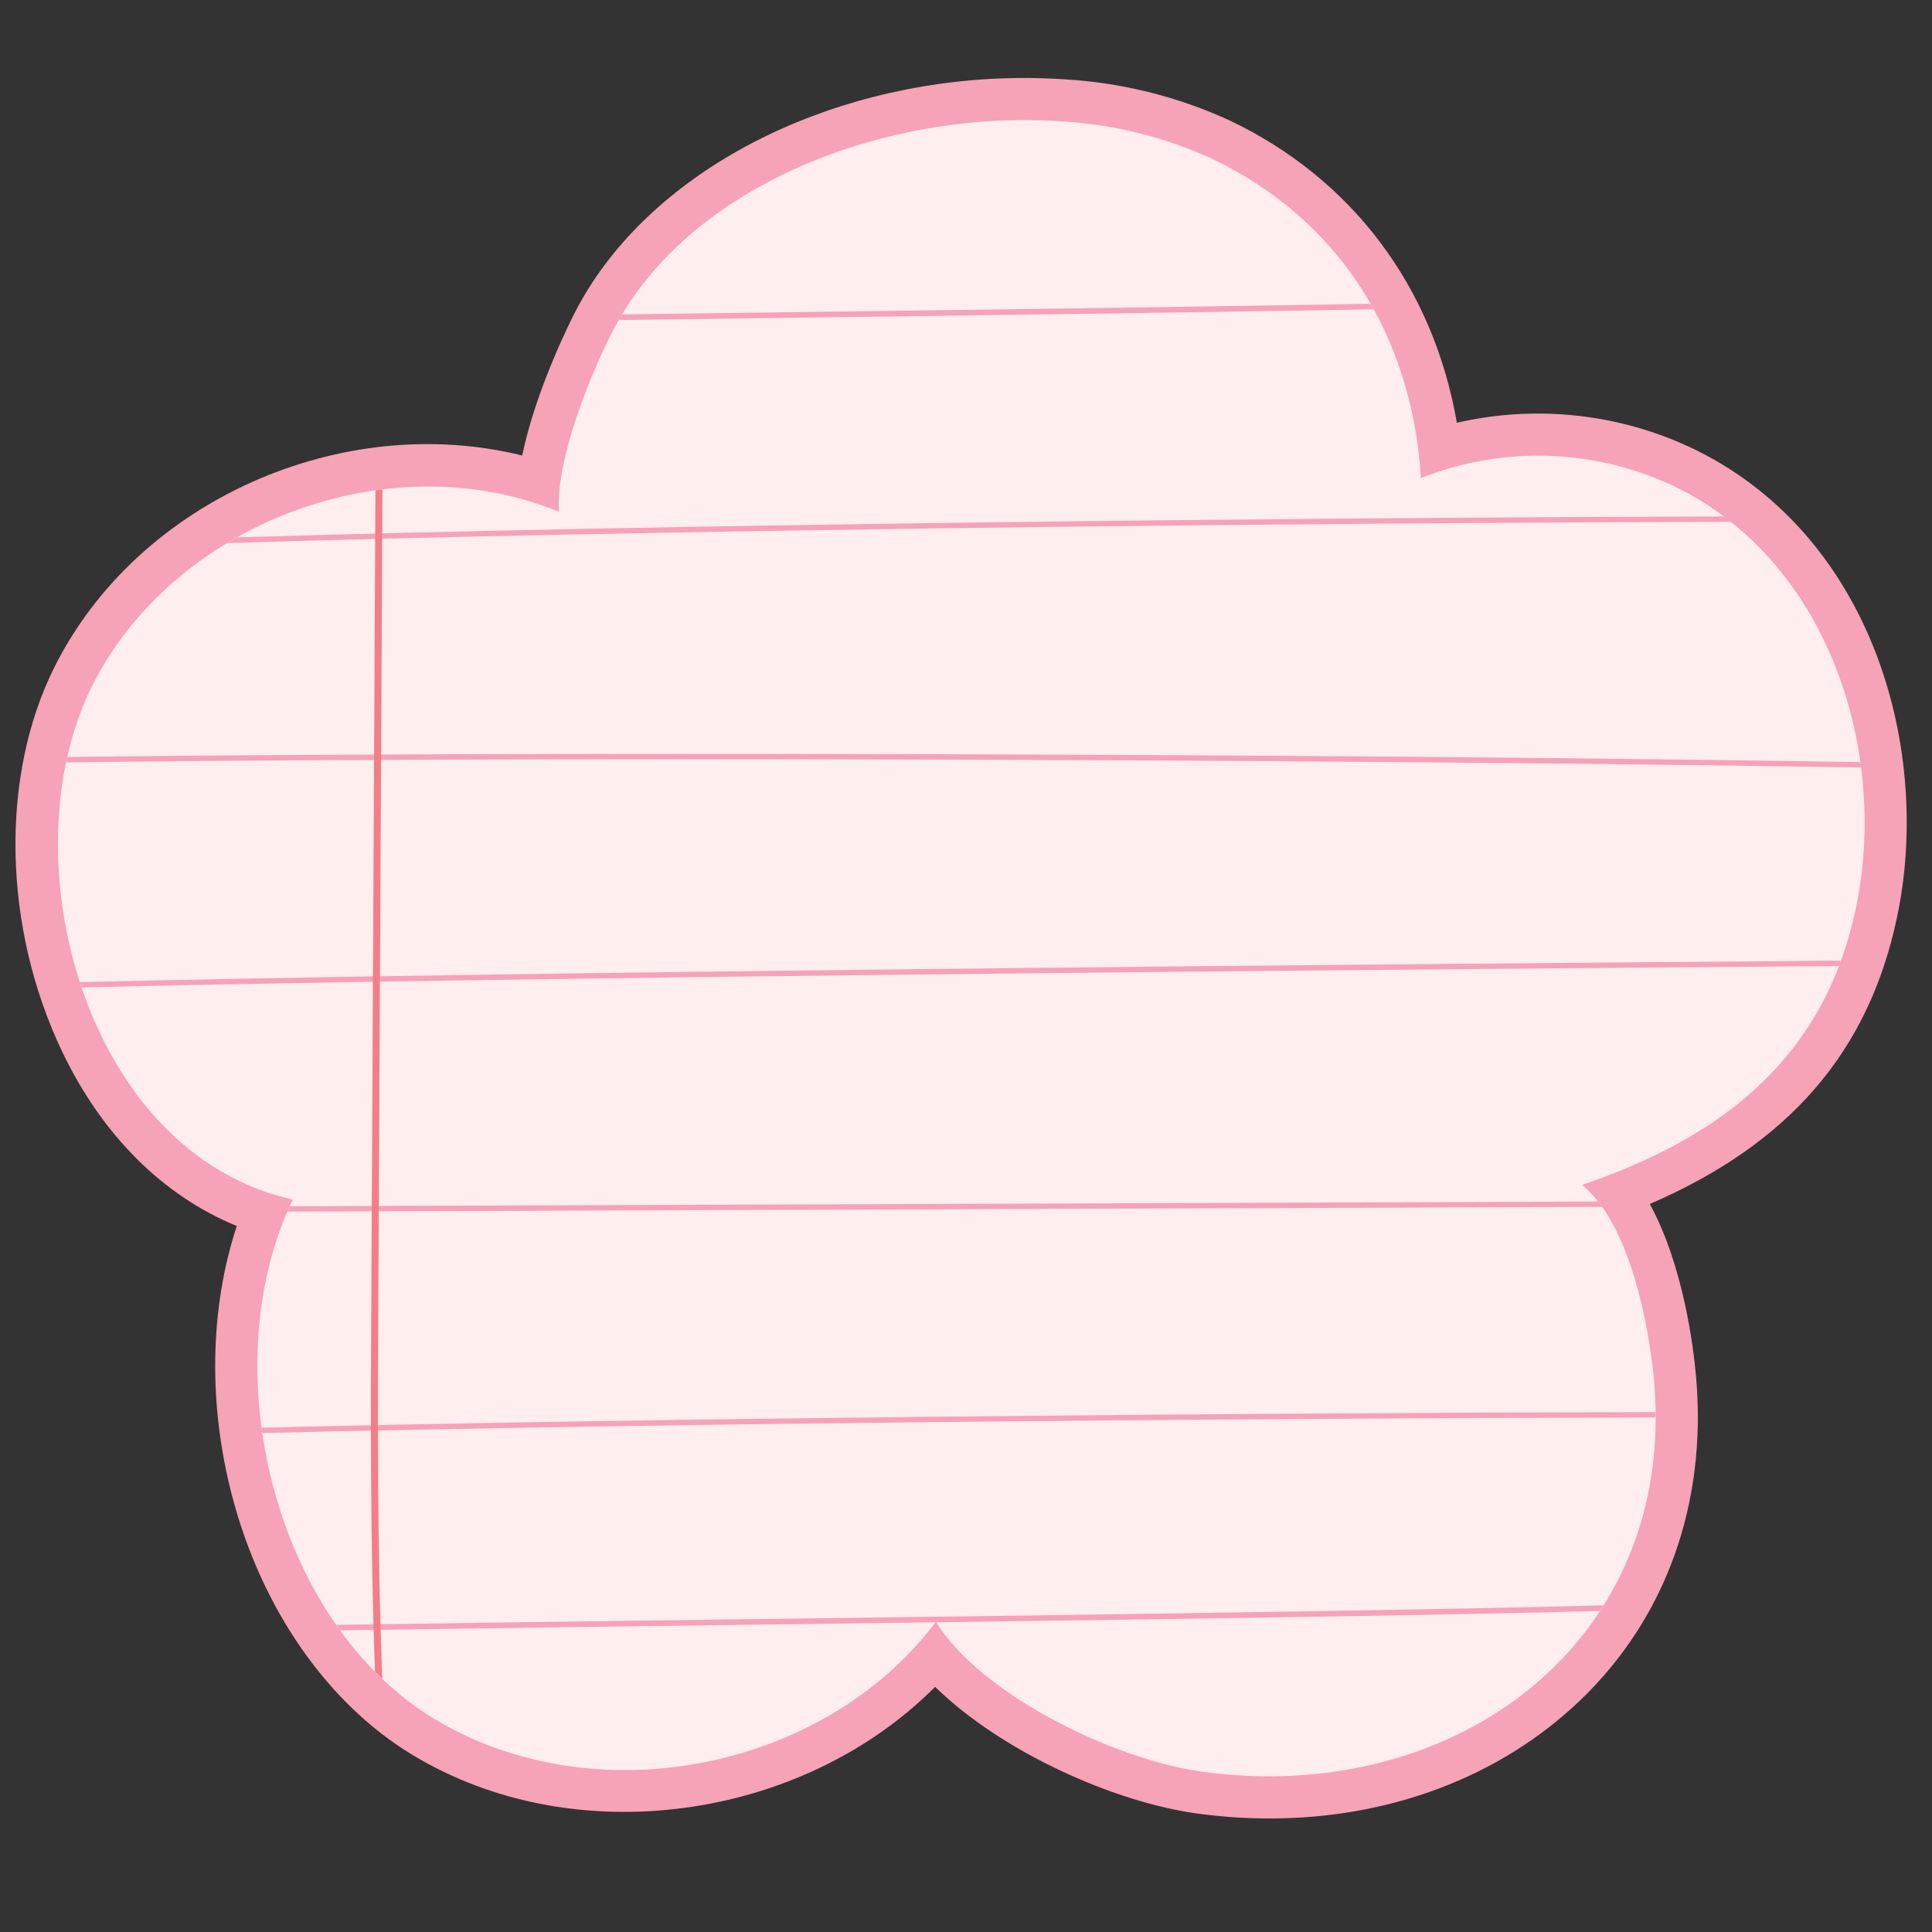 <svg xmlns="http://www.w3.org/2000/svg" xmlns:xlink="http://www.w3.org/1999/xlink" width="1024" zoomAndPan="magnify" viewBox="0 0 768 768" height="1024" preserveAspectRatio="xMidYMid meet" version="1.0"><rect x="0" y="0" width="768" height="768" fill="#333333" stroke="none"/><defs><clipPath id="244b0e21f1"><path d="M 6 30.719 L 758 30.719 L 758 723 L 6 723 Z M 6 30.719 " clip-rule="nonzero"/></clipPath></defs><g clip-path="url(#244b0e21f1)"><path fill="#f6a2b7" d="M 504.691 722.871 C 495.133 722.863 485.621 722.223 476.152 720.938 C 442.781 716.426 398.004 696.305 371.723 670.547 C 318.832 723.664 228.34 736.727 163.738 697.465 C 130.141 677.062 104.113 639.68 92.332 594.91 C 82.633 558.062 83.398 519.875 94.133 487.355 C 64.789 475.352 40.531 451.234 24.621 417.848 C 1.117 368.504 -0.059 308.598 21.613 265.23 C 54.875 198.672 136.262 163.383 207.582 181.07 C 213.023 154.852 226.711 127.754 228.691 123.902 C 255.586 71.82 320.445 35.488 393.945 31.344 C 395.203 31.273 396.398 31.215 397.625 31.184 C 405.016 30.887 412.348 30.926 419.418 31.312 C 420.512 31.359 421.77 31.441 423.023 31.523 L 423.328 31.547 C 434.613 32.207 445.738 33.898 456.703 36.625 C 467.672 39.355 478.297 43.07 488.57 47.773 C 537.562 70.996 569.773 114.172 579.125 168.051 C 583.102 167.133 587.109 166.391 591.148 165.816 C 595.188 165.242 599.246 164.844 603.32 164.617 C 607.395 164.387 611.469 164.336 615.547 164.457 C 619.629 164.574 623.691 164.871 627.746 165.336 C 631.801 165.805 635.828 166.441 639.824 167.254 C 643.824 168.062 647.781 169.043 651.699 170.191 C 655.613 171.34 659.473 172.652 663.277 174.129 C 667.078 175.605 670.812 177.242 674.477 179.039 C 745.234 214.258 768.055 299.254 754.016 365.012 C 742.711 418.102 711.305 454.621 655.824 478.609 C 669.262 503.273 673.211 535.816 674.23 547.48 C 678.605 597.785 662.16 643.473 627.922 676.125 C 596.094 706.477 552.262 722.871 504.691 722.871 Z M 373.379 614.965 L 386.277 635.883 C 401.094 659.887 449.164 683.473 480.637 687.727 C 528.836 694.238 574.098 681.16 604.793 651.875 C 631.906 626.016 644.379 590.918 640.848 550.375 C 639.035 529.578 631.539 494.734 618.34 484.023 L 594.828 464.941 L 623.484 455.172 C 680.965 435.559 711.117 405.602 721.246 358.027 C 732.312 306.184 714.445 236.344 659.551 209.023 C 656.141 207.352 652.652 205.859 649.086 204.551 C 645.52 203.242 641.895 202.125 638.211 201.191 C 634.527 200.262 630.805 199.527 627.047 198.984 C 623.285 198.441 619.508 198.098 615.711 197.949 C 611.914 197.801 608.121 197.852 604.332 198.098 C 600.539 198.344 596.773 198.789 593.027 199.43 C 589.285 200.07 585.582 200.902 581.926 201.93 C 578.27 202.953 574.672 204.168 571.141 205.57 L 549.578 214.277 L 548.152 191.066 C 544.941 139.262 518.699 99.125 474.227 78.047 C 465.832 74.262 457.16 71.27 448.219 69.07 C 439.277 66.871 430.207 65.504 421.016 64.961 L 420.793 64.961 C 419.797 64.895 418.797 64.824 417.781 64.781 C 411.543 64.445 405.238 64.41 398.867 64.672 L 398.59 64.672 C 397.629 64.695 396.699 64.746 395.766 64.797 C 333.938 68.277 280.008 97.516 258.461 139.27 C 248.082 159.367 237.938 188.441 238.918 202.266 L 240.859 229.32 L 215.801 218.938 C 156.84 194.492 80.102 223.125 51.578 280.207 C 34.605 314.156 35.926 363.684 54.867 403.445 C 69.484 434.152 92.621 454.402 120.012 460.48 L 140.625 465.059 L 131.488 484.09 C 117.664 512.84 115.203 550.137 124.742 586.387 C 134.336 622.844 154.891 652.895 181.133 668.836 C 237.648 703.172 318.93 687.512 358.625 634.633 Z M 373.379 614.965 " fill-opacity="1" fill-rule="nonzero"/></g><path fill="#feeeee" d="M 666.996 194.031 C 663.055 192.098 659.023 190.375 654.902 188.863 C 650.781 187.352 646.594 186.055 642.34 184.98 C 638.082 183.906 633.781 183.055 629.438 182.426 C 625.094 181.801 620.727 181.402 616.344 181.23 C 611.957 181.059 607.574 181.117 603.191 181.402 C 598.812 181.688 594.461 182.199 590.133 182.941 C 585.805 183.68 581.531 184.645 577.305 185.828 C 573.078 187.016 568.926 188.418 564.844 190.039 C 561.41 134.152 532.938 87.34 481.398 62.914 C 472.07 58.676 462.43 55.324 452.484 52.859 C 442.535 50.398 432.445 48.863 422.215 48.258 C 420.988 48.176 419.758 48.09 418.5 48.035 C 411.801 47.672 404.992 47.645 398.18 47.922 C 397.062 47.949 395.973 48.008 394.883 48.062 C 333.547 51.523 270.012 80.387 243.57 131.582 C 234.551 149.059 220.762 183.172 222.211 203.465 C 155.078 175.633 69.066 207.734 36.598 272.73 C 2.594 340.758 33.641 458.477 116.383 476.844 C 84.195 543.809 108.961 644.609 172.441 683.16 C 235.922 721.711 327.438 704.098 372.023 644.695 C 389.641 673.25 442.066 699.434 478.387 704.348 C 578.668 717.859 666.551 652.621 657.531 548.945 C 656.609 538.395 650.801 488.816 628.887 471.035 C 683.379 452.445 724.836 421.57 737.625 361.527 C 751 298.848 726.906 223.844 666.996 194.031 Z M 666.996 194.031 " fill-opacity="1" fill-rule="nonzero"/><path fill="#f6a2b7" d="M 688.047 207.434 C 687.129 206.707 686.18 206.012 685.254 205.312 C 509.684 205.766 258.926 208.547 94.219 213.625 C 92.914 214.363 91.617 215.109 90.332 215.883 C 255.816 210.695 511.09 207.871 688.047 207.434 Z M 688.047 207.434 " fill-opacity="1" fill-rule="nonzero"/><path fill="#f6a2b7" d="M 637.41 638.133 C 527.102 641.16 272.914 643.754 133.691 645.914 C 134.207 646.648 134.719 647.375 135.246 648.098 C 198.836 647.113 285.68 646.047 371.852 644.887 C 371.91 644.812 371.969 644.746 372.023 644.676 C 372.066 644.746 372.117 644.812 372.156 644.883 C 474.551 643.504 575.906 642 636.039 640.375 C 636.512 639.652 636.949 638.887 637.41 638.133 Z M 637.41 638.133 " fill-opacity="1" fill-rule="nonzero"/><path fill="#f6a2b7" d="M 247.297 124.984 C 246.848 125.723 246.395 126.457 245.965 127.219 C 343.746 125.922 457.859 124.5 546.074 122.945 C 545.664 122.207 545.199 121.5 544.777 120.77 C 457.148 122.297 344.266 123.703 247.297 124.984 Z M 247.297 124.984 " fill-opacity="1" fill-rule="nonzero"/><path fill="#f6a2b7" d="M 103.98 567.531 C 104.078 568.238 104.172 568.945 104.273 569.652 C 259.234 565.867 486.848 563.793 658.102 563.453 C 658.102 562.746 658.102 562.043 658.102 561.328 C 486.527 561.672 258.914 563.738 103.98 567.531 Z M 103.98 567.531 " fill-opacity="1" fill-rule="nonzero"/><path fill="#f6a2b7" d="M 115.191 479.504 C 114.867 480.211 114.543 480.922 114.238 481.637 L 636.859 479.746 C 636.344 479.02 635.809 478.312 635.27 477.625 Z M 115.191 479.504 " fill-opacity="1" fill-rule="nonzero"/><path fill="#f6a2b7" d="M 26.738 300.922 C 26.582 301.625 26.461 302.352 26.309 303.059 C 196.293 300.887 524.949 301.582 739.797 305.098 C 739.707 304.387 739.609 303.672 739.52 302.957 C 525.371 299.445 196.738 298.75 26.738 300.922 Z M 26.738 300.922 " fill-opacity="1" fill-rule="nonzero"/><path fill="#f6a2b7" d="M 31.754 390.398 C 31.98 391.102 32.191 391.812 32.43 392.512 C 201.098 388.5 516.266 385.66 730.996 384.02 C 731.273 383.312 731.539 382.602 731.801 381.883 C 516.539 383.523 200.516 386.371 31.754 390.398 Z M 31.754 390.398 " fill-opacity="1" fill-rule="nonzero"/><path fill="#f37e87" d="M 150.414 512.062 L 152.035 194.566 C 151.105 194.684 150.168 194.773 149.242 194.902 L 147.625 512.039 C 147.367 562.191 147.125 613.34 149.078 664.496 C 150.031 665.465 151 666.418 151.988 667.352 C 149.914 615.266 150.156 563.148 150.414 512.062 Z M 150.414 512.062 " fill-opacity="1" fill-rule="nonzero"/></svg>